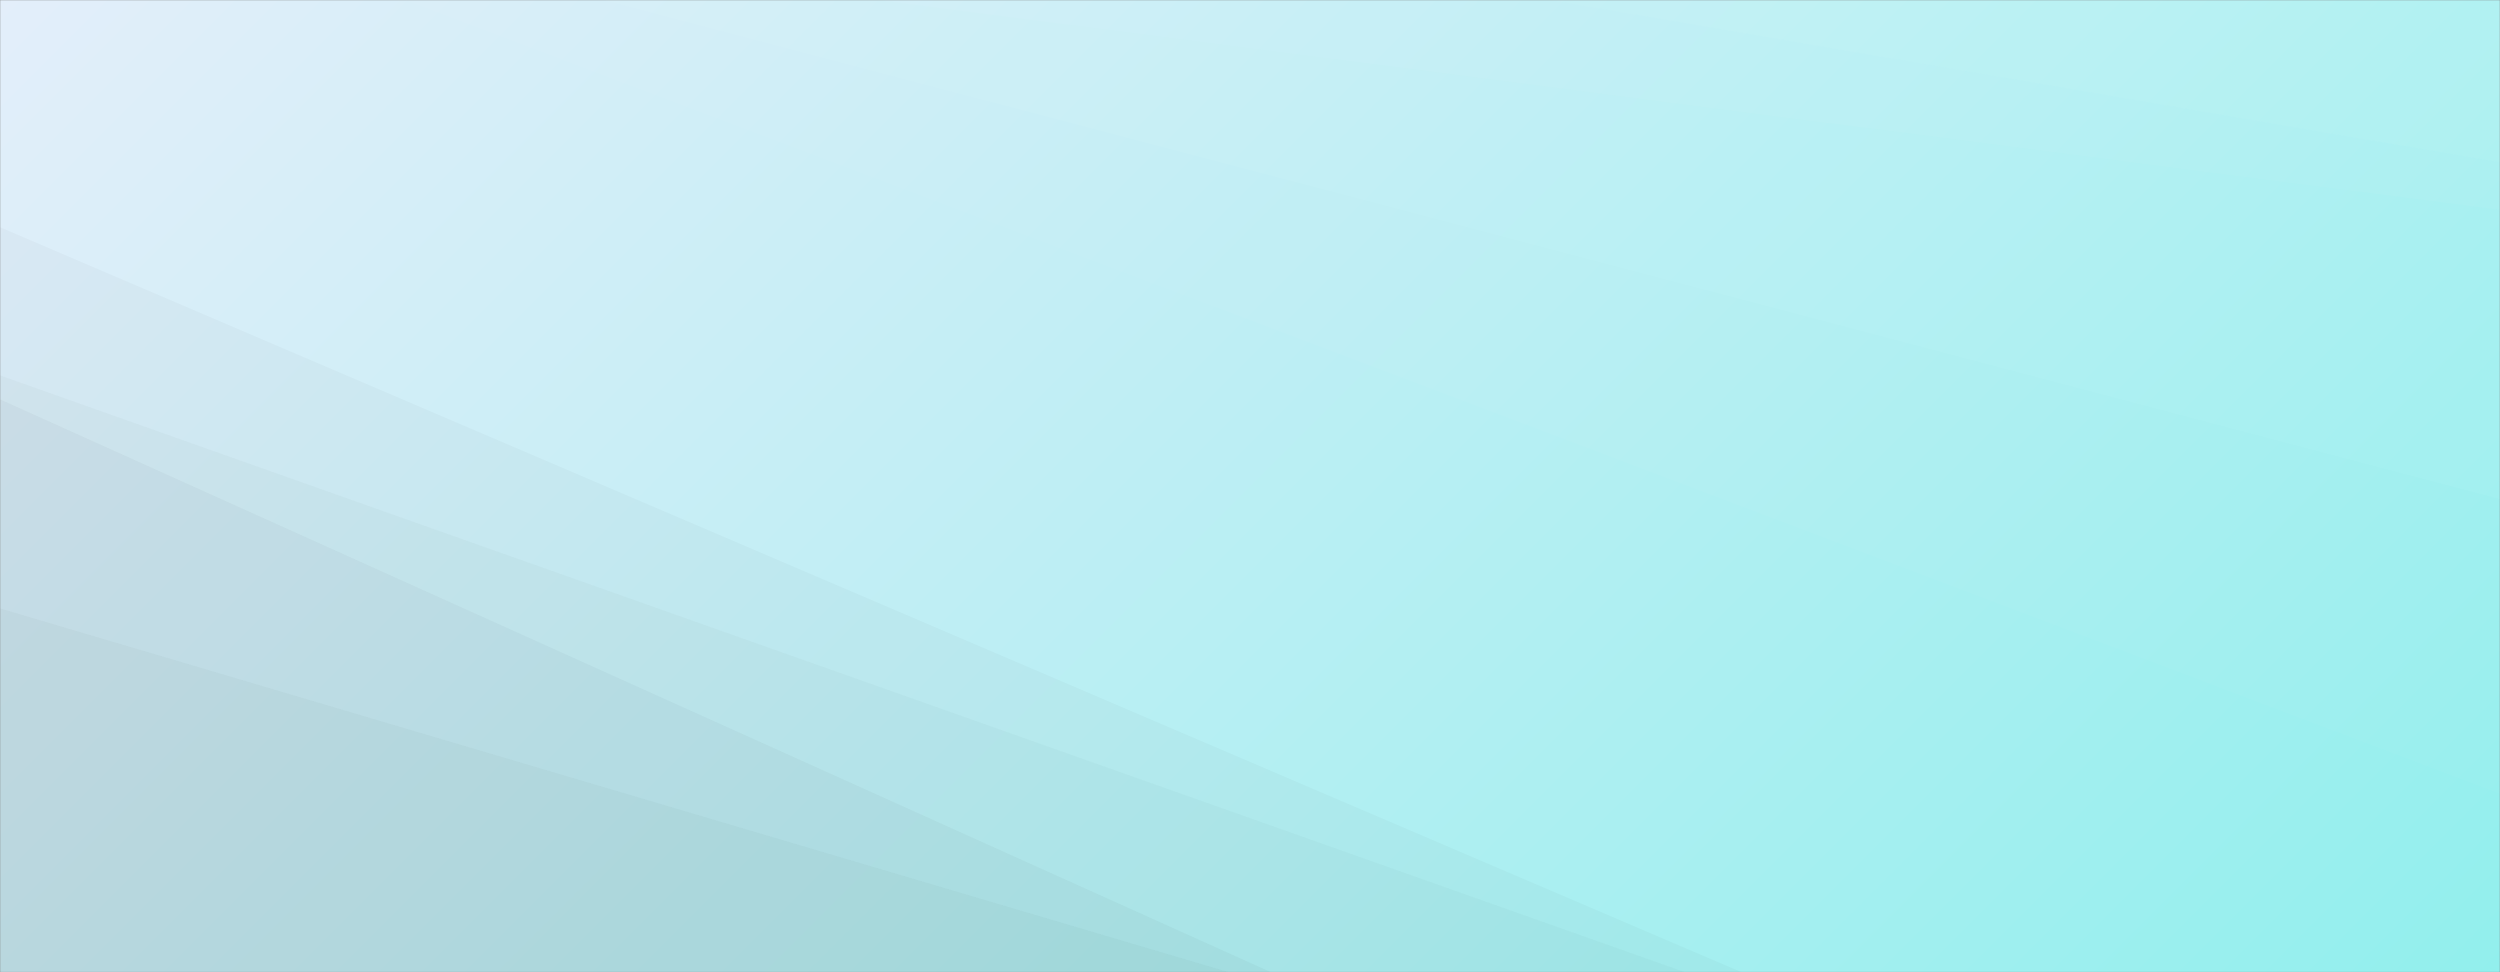 <svg xmlns="http://www.w3.org/2000/svg" version="1.1" xmlns:xlink="http://www.w3.org/1999/xlink" xmlns:svgjs="http://svgjs.com/svgjs" width="1440" height="560" preserveAspectRatio="none" viewBox="0 0 1440 560"><rect x="0" y="0" width="1440" height="560" fill="#808080" stroke="none"/><g mask="url(&quot;#SvgjsMask1162&quot;)" fill="none"><rect width="1440" height="560" x="0" y="0" fill="url(#SvgjsLinearGradient1163)"></rect><path d="M1440 0L892.66 0L1440 93.55z" fill="rgba(255, 255, 255, .1)"></path><path d="M892.66 0L1440 93.55L1440 120.87L505.35 0z" fill="rgba(255, 255, 255, .075)"></path><path d="M505.35 0L1440 120.87L1440 287.5L347.52 0z" fill="rgba(255, 255, 255, .05)"></path><path d="M347.52 0L1440 287.5L1440 457.14L233.16 0z" fill="rgba(255, 255, 255, .025)"></path><path d="M0 560L707.92 560L0 350.42z" fill="rgba(0, 0, 0, .1)"></path><path d="M0 350.42L707.92 560L732.14 560L0 230.03z" fill="rgba(0, 0, 0, .075)"></path><path d="M0 230.03L732.14 560L970.53 560L0 216.24z" fill="rgba(0, 0, 0, .05)"></path><path d="M0 216.24L970.53 560L1003.19 560L0 130.89z" fill="rgba(0, 0, 0, .025)"></path></g><defs><mask id="SvgjsMask1162"><rect width="1440" height="560" fill="#ffffff"></rect></mask><linearGradient x1="15.28%" y1="-39.29%" x2="84.72%" y2="139.29%" gradientUnits="userSpaceOnUse" id="SvgjsLinearGradient1163"><stop stop-color="rgba(227, 238, 250, 1)" offset="0"></stop><stop stop-color="rgba(146, 239, 237, 1)" offset="1"></stop></linearGradient></defs></svg>